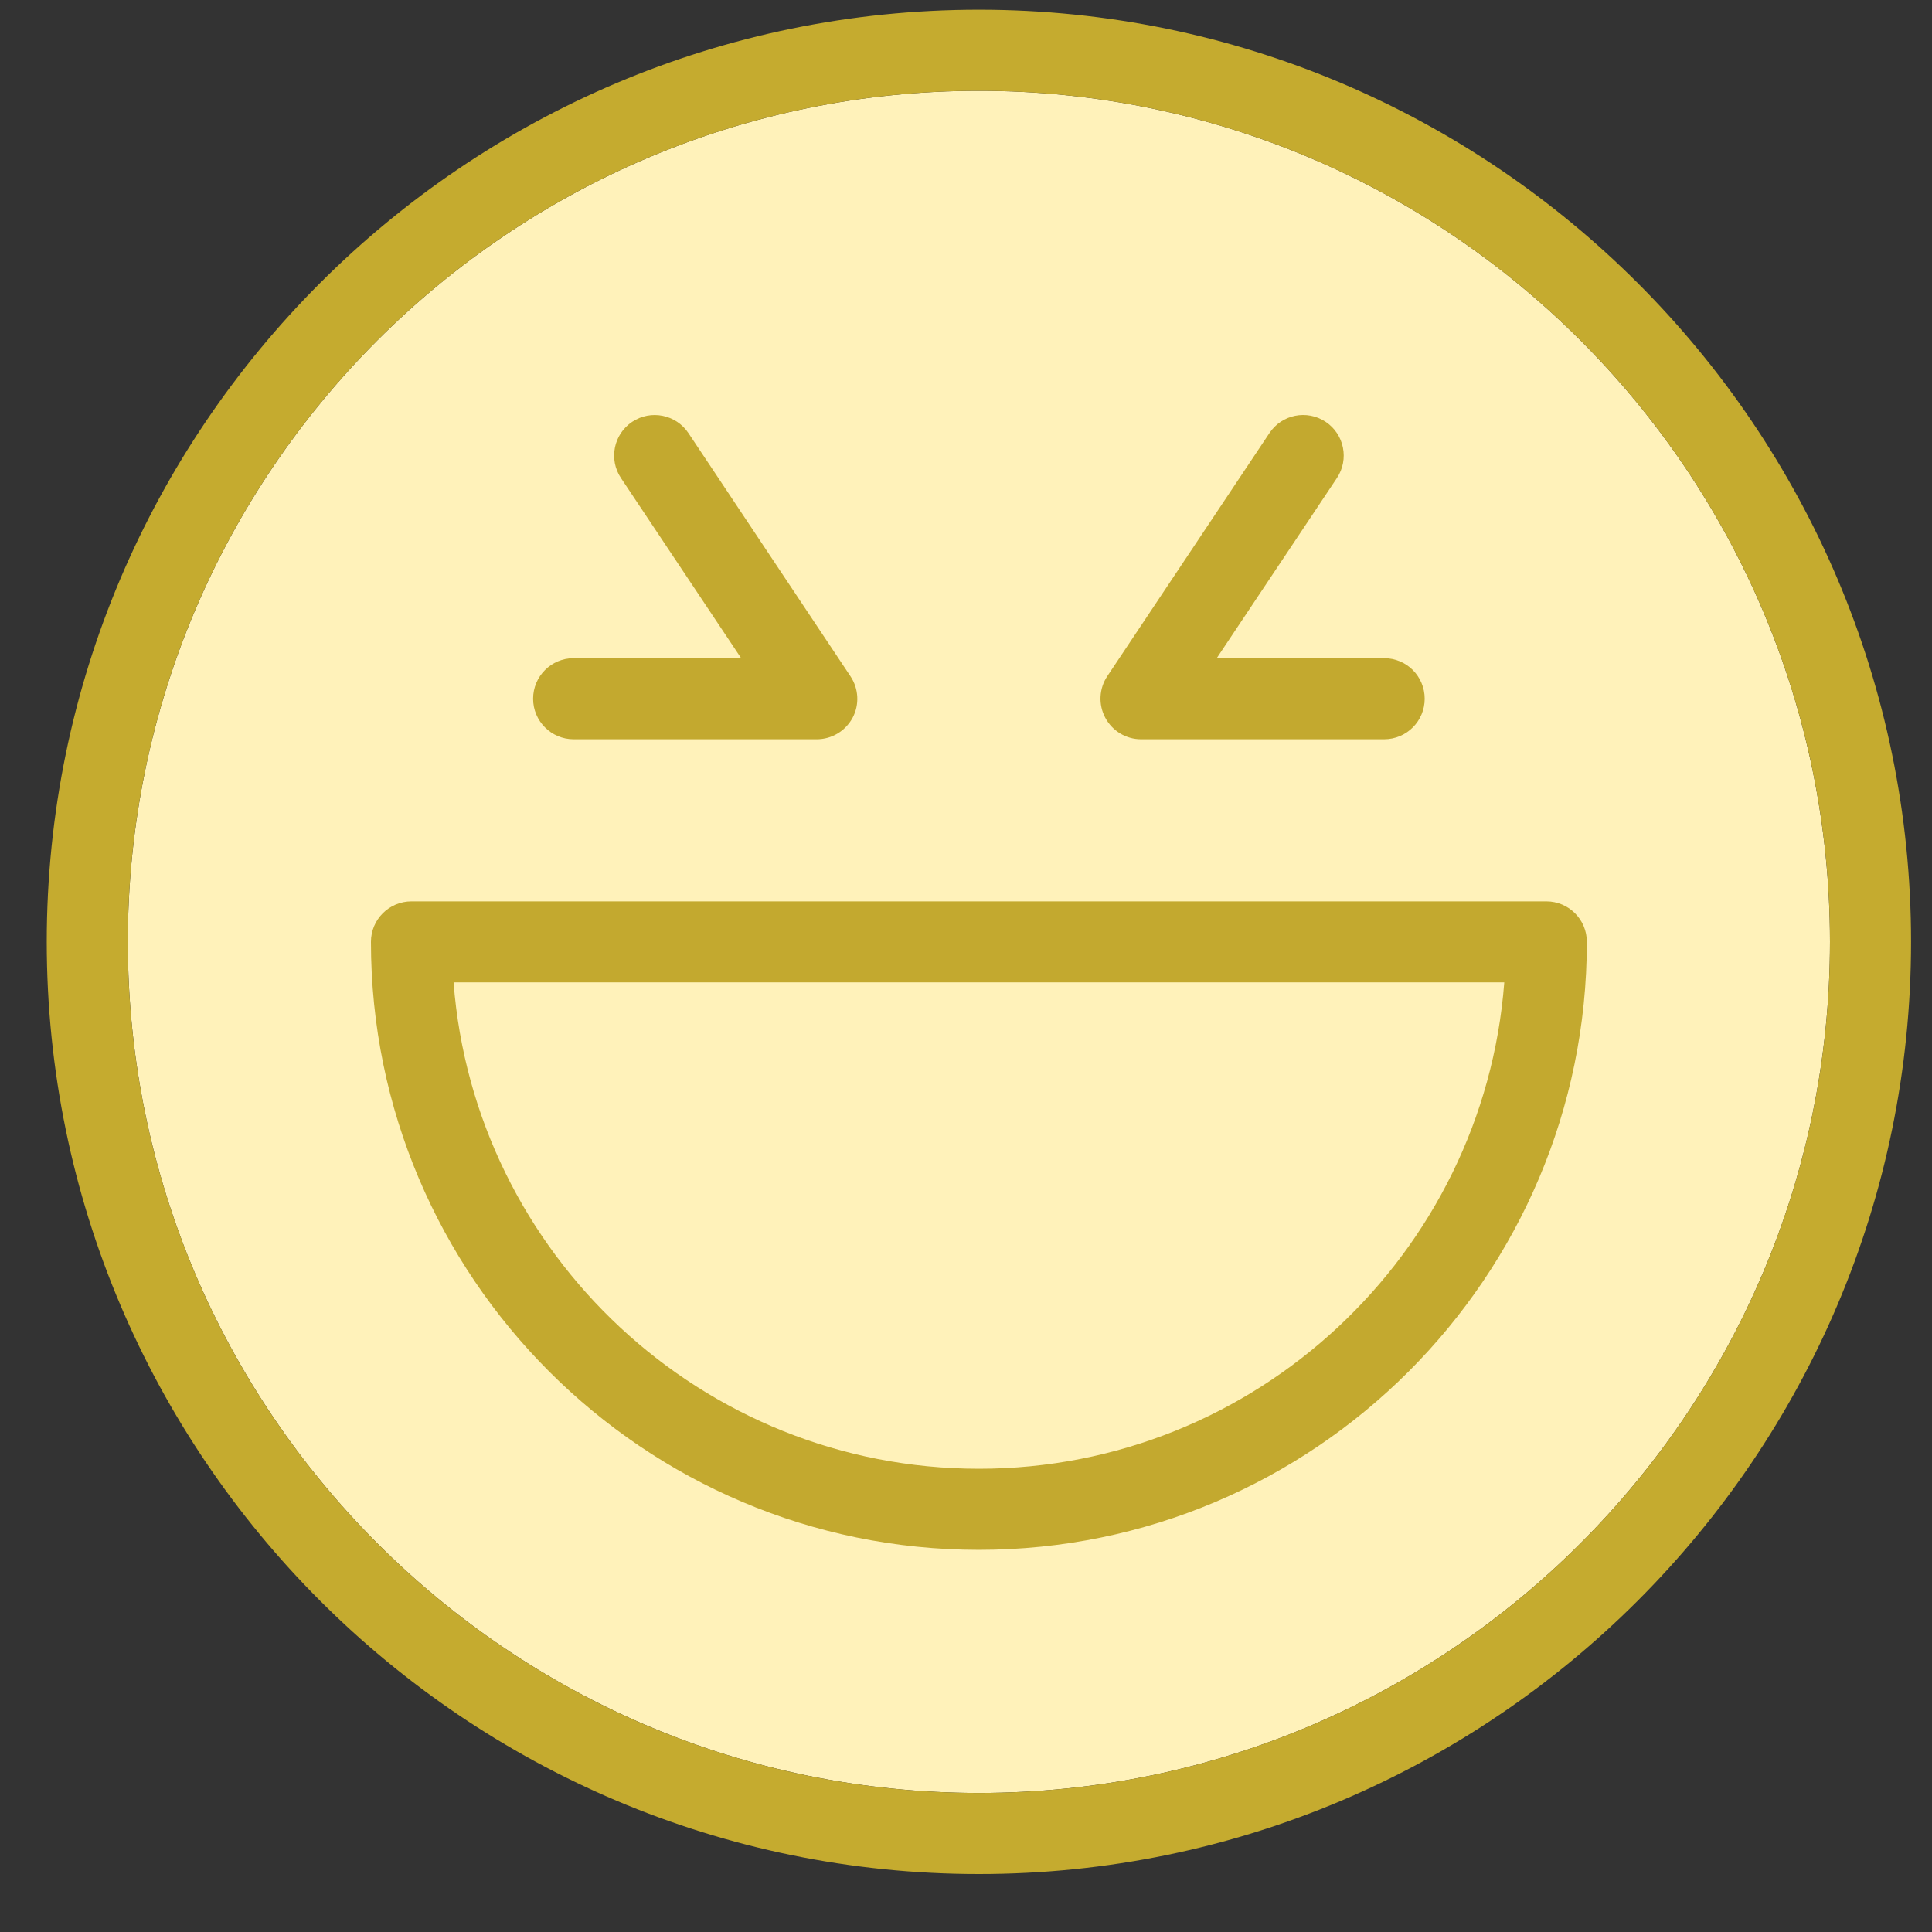 <?xml version="1.0" encoding="UTF-8"?>
<svg width="31px" height="31px" viewBox="0 0 31 31" version="1.1" xmlns="http://www.w3.org/2000/svg" xmlns:xlink="http://www.w3.org/1999/xlink">
    <rect x="0" y="0" width="31" height="31" fill="#333333" stroke="none"/>
    <!-- Generator: Sketch 51.3 (57544) - http://www.bohemiancoding.com/sketch -->
    <title>icon-too-easy-color</title>
    <desc>Created with Sketch.</desc>
    <defs></defs>
    <g id="Page-1" stroke="none" stroke-width="1" fill="none" fill-rule="evenodd">
        <g id="popup" transform="translate(-755, -331)">
            <g id="Group-39" transform="translate(489, 303)">
                <g id="icon-too-easy-color" transform="translate(266, 28)">
                    <path d="M15.707,28.769 C8.177,28.769 2.051,22.643 2.051,15.113 C2.051,7.582 8.177,1.457 15.707,1.457 C23.237,1.457 29.363,7.582 29.363,15.113 C29.363,22.643 23.237,28.769 15.707,28.769" id="Path" fill="#FFF2BA" fill-rule="nonzero"></path>
                    <path d="M15.707,28.769 C8.177,28.769 2.051,22.643 2.051,15.113 C2.051,7.582 8.177,1.457 15.707,1.457 C23.237,1.457 29.363,7.582 29.363,15.113 C29.363,22.643 23.237,28.769 15.707,28.769 M15.707,0.156 C7.459,0.156 0.75,6.866 0.75,15.113 C0.75,23.36 7.459,30.07 15.707,30.07 C23.955,30.07 30.664,23.36 30.664,15.113 C30.664,6.866 23.955,0.156 15.707,0.156" id="Fill-29" fill="#C5AB2F"></path>
                    <path d="M15.707,23.567 C11.265,23.567 7.611,20.123 7.278,15.763 L24.137,15.763 C23.803,20.123 20.15,23.567 15.707,23.567 M24.811,14.463 L6.603,14.463 C6.243,14.463 5.952,14.754 5.952,15.113 C5.952,20.492 10.328,24.868 15.707,24.868 C21.086,24.868 25.462,20.492 25.462,15.113 C25.462,14.754 25.171,14.463 24.811,14.463" id="Fill-31" fill="#C3A92F"></path>
                    <path d="M18.308,11.862 L22.209,11.862 C22.57,11.862 22.86,11.57 22.86,11.212 C22.86,10.852 22.57,10.561 22.209,10.561 L19.523,10.561 L21.451,7.671 C21.651,7.372 21.57,6.967 21.27,6.768 C20.97,6.569 20.567,6.65 20.369,6.949 L17.767,10.85 C17.634,11.05 17.622,11.306 17.735,11.517 C17.848,11.729 18.069,11.862 18.308,11.862" id="Fill-33" fill="#C3A92F"></path>
                    <path d="M9.204,11.862 L13.105,11.862 C13.346,11.862 13.566,11.729 13.68,11.518 C13.793,11.307 13.779,11.05 13.646,10.851 L11.046,6.949 C10.847,6.651 10.443,6.569 10.143,6.769 C9.845,6.968 9.764,7.372 9.964,7.671 L11.892,10.561 L9.204,10.561 C8.845,10.561 8.554,10.852 8.554,11.212 C8.554,11.57 8.845,11.862 9.204,11.862" id="Fill-35" fill="#C3A92F"></path>
                </g>
            </g>
        </g>
    </g>
</svg>